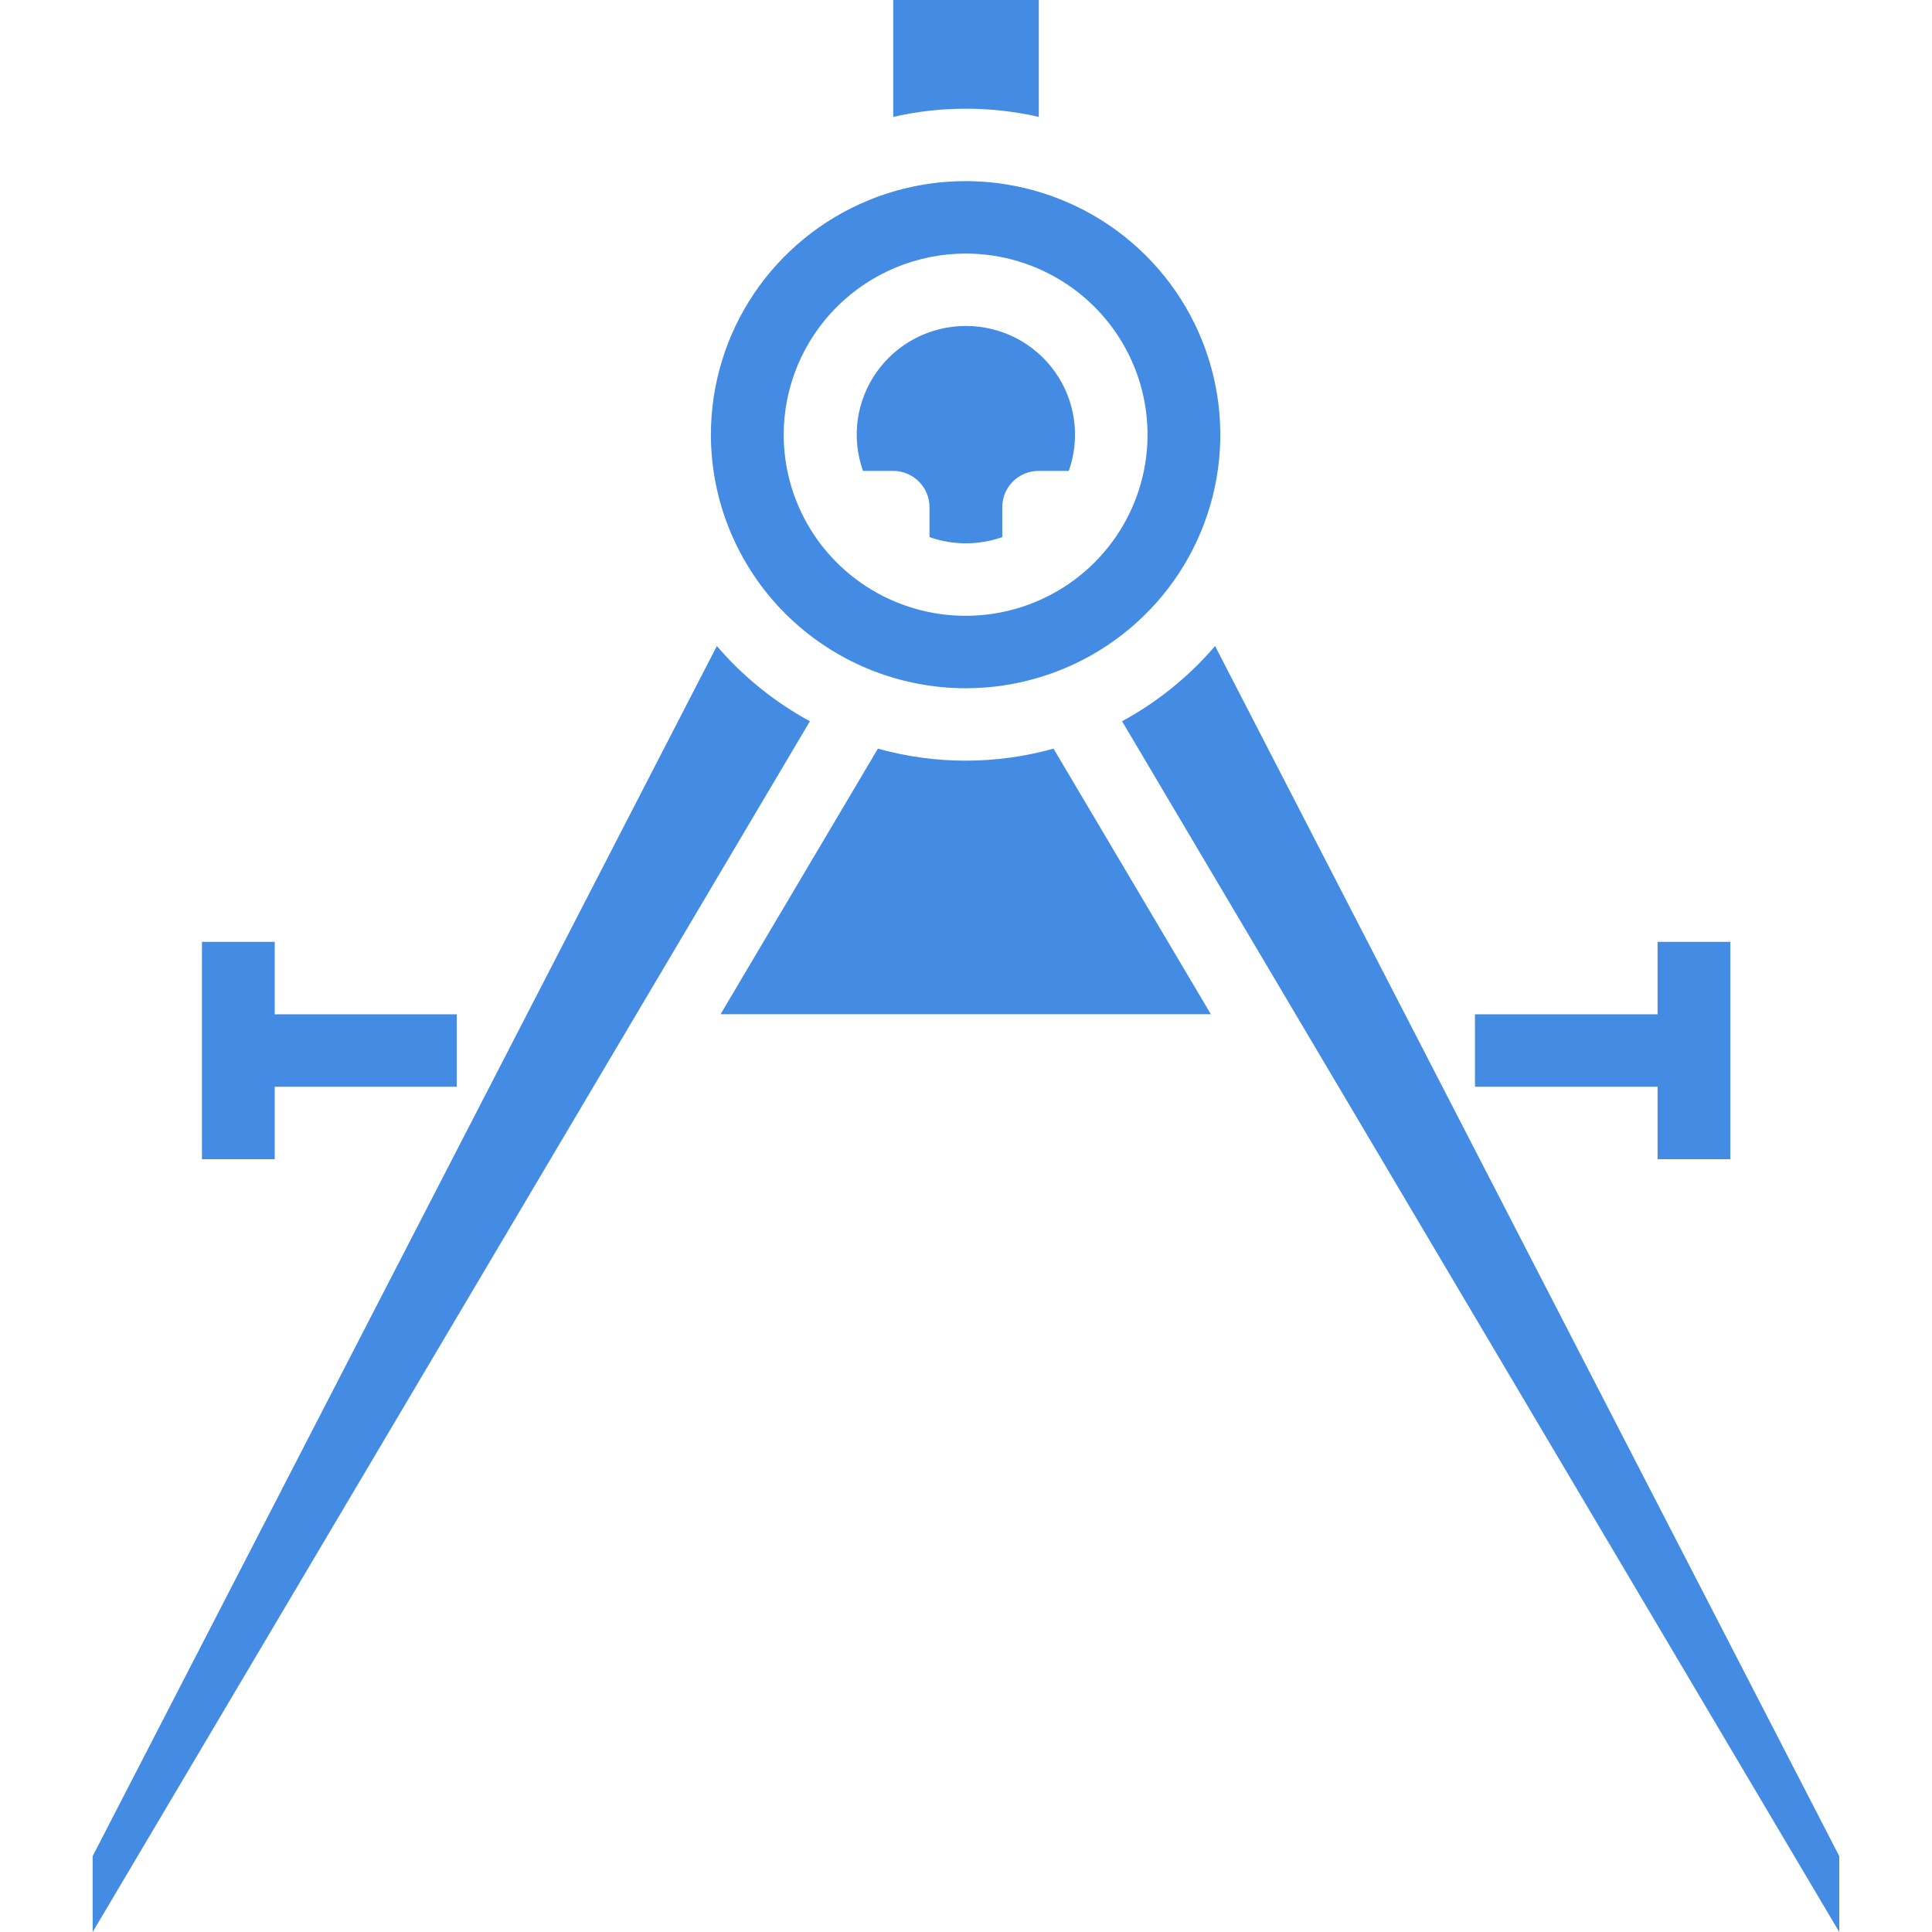 <svg width="50" height="50" viewBox="0 0 50 50" fill="none" xmlns="http://www.w3.org/2000/svg">
<g clip-path="url(#clip0_2985_1583)">
<g clip-path="url(#clip1_2985_1583)">
<path d="M23.113 12.187C23.363 12.187 23.603 12.285 23.779 12.461C23.956 12.637 24.055 12.875 24.055 13.124V13.9C24.664 14.115 25.329 14.115 25.939 13.9V13.124C25.939 12.875 26.038 12.637 26.214 12.461C26.391 12.285 26.63 12.187 26.88 12.187H27.66C27.811 11.762 27.857 11.308 27.795 10.862C27.733 10.417 27.565 9.992 27.304 9.625C27.043 9.257 26.697 8.957 26.296 8.75C25.894 8.544 25.449 8.436 24.997 8.436C24.545 8.436 24.099 8.544 23.698 8.75C23.297 8.957 22.951 9.257 22.69 9.625C22.429 9.992 22.261 10.417 22.198 10.862C22.137 11.308 22.183 11.762 22.334 12.187H23.113Z" fill="#438BE3"/>
<path d="M26.884 3.025V0H23.117V3.025C24.357 2.742 25.644 2.742 26.884 3.025Z" fill="#438BE3"/>
<path d="M24.99 17.812C26.294 17.812 27.568 17.427 28.652 16.706C29.736 15.985 30.581 14.96 31.08 13.761C31.579 12.562 31.709 11.242 31.455 9.97C31.201 8.697 30.573 7.527 29.651 6.61C28.729 5.692 27.555 5.067 26.276 4.814C24.997 4.56 23.672 4.69 22.468 5.187C21.263 5.684 20.234 6.525 19.509 7.604C18.785 8.683 18.398 9.952 18.398 11.25C18.4 12.99 19.096 14.658 20.331 15.888C21.567 17.118 23.242 17.81 24.99 17.812ZM24.99 6.562C25.921 6.562 26.831 6.837 27.606 7.352C28.38 7.867 28.983 8.6 29.34 9.456C29.696 10.312 29.789 11.255 29.608 12.164C29.426 13.073 28.978 13.909 28.319 14.564C27.661 15.22 26.822 15.666 25.909 15.847C24.995 16.028 24.049 15.935 23.188 15.58C22.328 15.226 21.593 14.625 21.075 13.854C20.558 13.083 20.282 12.177 20.282 11.25C20.283 10.007 20.78 8.816 21.662 7.937C22.545 7.058 23.742 6.564 24.99 6.562Z" fill="#438BE3"/>
<path d="M37.066 27.615L31.446 16.719C30.77 17.509 29.954 18.169 29.039 18.666L47.6 50.001V48.037L37.066 27.615Z" fill="#438BE3"/>
<path d="M18.552 16.719L12.933 27.615L2.398 48.037V50.001L20.96 18.666C20.045 18.169 19.229 17.509 18.552 16.719Z" fill="#438BE3"/>
<path d="M24.992 19.686C24.224 19.686 23.459 19.581 22.72 19.375L18.648 26.248H31.337L27.265 19.375C26.525 19.581 25.761 19.686 24.992 19.686Z" fill="#438BE3"/>
<path d="M43.822 26.25H38.172V28.125H43.822V26.25Z" fill="#438BE3"/>
<path d="M11.822 26.25H6.172V28.125H11.822V26.25Z" fill="#438BE3"/>
<path d="M7.11 24.375H5.227V30H7.11V24.375Z" fill="#438BE3"/>
<path d="M44.782 24.375H42.898V30H44.782V24.375Z" fill="#438BE3"/>
</g>
</g>
<defs>
<clipPath id="clip0_2985_1583">
<path d="M0 0H50V50H0V0Z" fill="white"/>
</clipPath>
<clipPath id="clip1_2985_1583">
<rect width="50" height="50" fill="white"/>
</clipPath>
</defs>
</svg>
